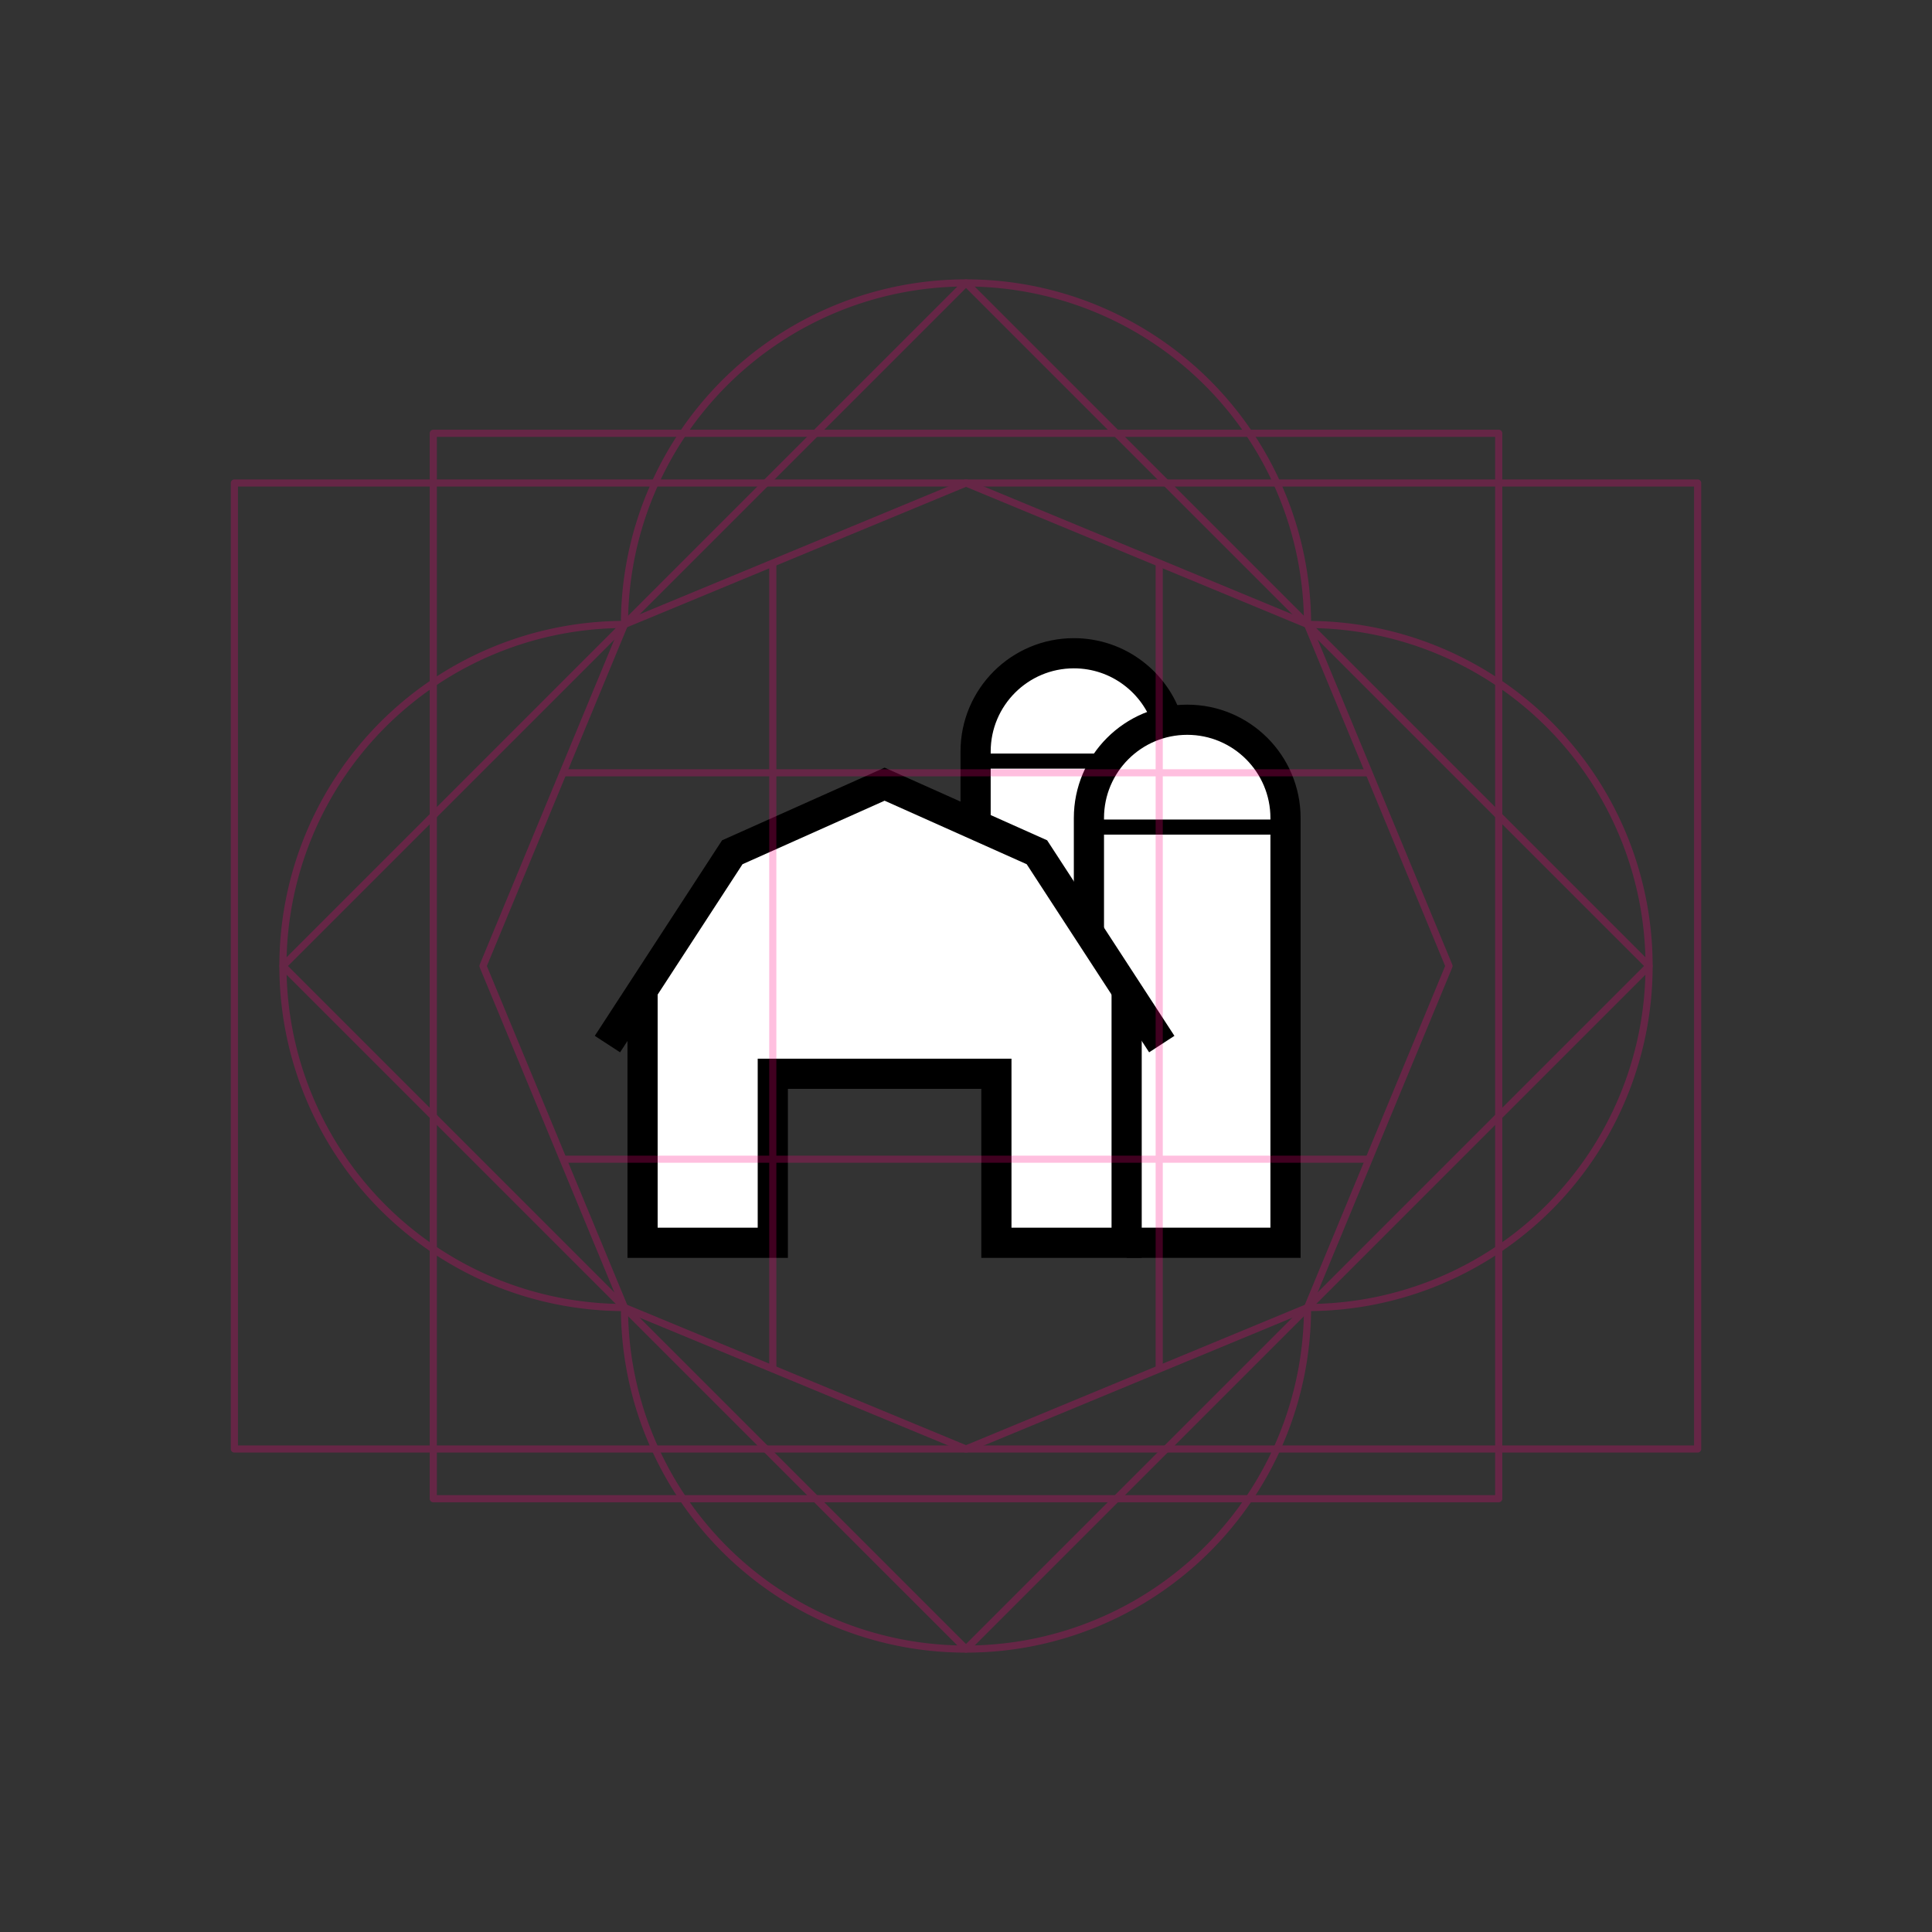 <?xml version="1.0" encoding="UTF-8" standalone="no"?>
<svg
        xmlns:dc="http://purl.org/dc/elements/1.1/"
        xmlns:cc="http://creativecommons.org/ns#"
        xmlns:rdf="http://www.w3.org/1999/02/22-rdf-syntax-ns#"
        xmlns="http://www.w3.org/2000/svg"
        xmlns:sodipodi="http://sodipodi.sourceforge.net/DTD/sodipodi-0.dtd"
        xmlns:inkscape="http://www.inkscape.org/namespaces/inkscape"
        width="256"
        height="256"
        viewBox="0 0 67.733 67.733"
        version="1.1"
        id="svg8"
        inkscape:version="1.0 (4035a4fb49, 2020-05-01)"
        sodipodi:docname="120100.svg">
  <rect x="0" y="0" width="67.733" height="67.733" fill="#333333" stroke="none"/>
  <style
     id="style935"></style>
  <title
     id="title856">MIL-STD-2525D Icon</title>
  <defs
     id="defs2">
    <rect
       id="rect866"
       height="18.856"
       width="48.891"
       y="53.929"
       x="13.706" />
    <rect
       x="23.464"
       y="29.981"
       width="37.029"
       height="27.826"
       id="rect919" />
    <rect
       id="rect839"
       height="13.149"
       width="40.416"
       y="3.213"
       x="23.319" />
  </defs>
  <sodipodi:namedview
     inkscape:snap-intersection-paths="true"
     inkscape:snap-center="true"
     inkscape:snap-object-midpoints="true"
     inkscape:snap-midpoints="true"
     inkscape:object-paths="true"
     id="base"
     pagecolor="#ffffff"
     bordercolor="#666666"
     borderopacity="1.0"
     inkscape:pageopacity="0"
     inkscape:pageshadow="2"
     inkscape:zoom="4"
     inkscape:cx="150.51059"
     inkscape:cy="146.51459"
     inkscape:document-units="px"
     inkscape:current-layer="layer1"
     inkscape:document-rotation="0"
     showgrid="false"
     inkscape:window-width="1678"
     inkscape:window-height="1385"
     inkscape:window-x="1762"
     inkscape:window-y="27"
     inkscape:window-maximized="0"
     units="px"
     inkscape:pagecheckerboard="true"
     showguides="true"
     inkscape:guide-bbox="true"
     inkscape:snap-global="true">
    <sodipodi:guide
       position="33.867,50.8"
       orientation="1,0"
       id="guide861" />
  </sodipodi:namedview>
  <g
     inkscape:label="Symbol"
     inkscape:groupmode="layer"
     id="layer1"
     style="display:inline;opacity:1">
    <path
       d="m 37.647,22.901 c -1.892,-0.063 -3.732,1.79 -3.401,3.701 0.031,0.219 -0.108,0.496 -0.045,0.753 0.054,0.501 -0.112,1.049 0.091,1.52 -0.295,0.046 -1.731,-0.776 -2.412,-1.015 -0.934,-0.687 -1.917,0.177 -2.81,0.484 -1.126,0.523 -2.287,0.984 -3.394,1.541 -1.068,1.542 -2.058,3.146 -3.094,4.713 -0.176,0.536 -0.025,1.133 -0.075,1.691 0.01,2.29 -0.02,4.583 0.015,6.871 0.13,0.561 0.801,0.438 1.228,0.44 0.992,-0.024 1.994,0.047 2.98,-0.033 0.569,-0.221 0.328,-0.931 0.377,-1.393 0,-1.504 0,-3.009 0,-4.513 2.599,0 5.197,0 7.796,0 0.016,1.843 -0.032,3.692 0.023,5.532 0.181,0.58 0.891,0.375 1.342,0.408 0.951,-0.024 1.912,0.047 2.857,-0.033 0.191,-0.067 0.338,-0.243 0.369,-0.443 0.073,0.503 0.658,0.519 1.051,0.476 1.371,-0.016 2.748,0.032 4.115,-0.023 0.58,-0.181 0.375,-0.891 0.408,-1.342 -0.01,-4.361 0.02,-8.725 -0.015,-13.084 -0.098,-0.248 0.096,-0.525 0.009,-0.804 -0.142,-2.038 -2.353,-3.606 -4.319,-2.995 -0.547,0.233 0.073,-0.09 0.018,-0.36 -0.014,-0.538 -0.563,-0.896 -0.872,-1.268 -0.618,-0.531 -1.428,-0.824 -2.242,-0.821 z"
       style="fill:#ffffff;stroke:none;stroke-width:0.529;stop-color:#000000"
       id="path973" />
    <path
       sodipodi:nodetypes="cccccccc"
       d="m 22.527,34.712 v 8.858 h 4.566 v -5.925 l 7.839,0 v 5.925 h 4.566 v -8.858"
       style="fill:none;stroke:#000000;stroke-width:1.058;stop-color:#000000"
       id="path932" />
    <path
       id="path937"
       style="fill:none;stroke:#000000;stroke-width:1.058;stop-color:#000000"
       d="m 40.73,36.604 -4.377,-6.725 -5.34,-2.387 -5.34,2.387 -4.377,6.725"
       sodipodi:nodetypes="ccccc" />
    <path
       sodipodi:nodetypes="cscscc"
       d="m 38.176,32.679 v -4 c 0,-1.903 1.543,-3.446 3.446,-3.446 1.903,0 3.446,1.543 3.446,3.446 l 0,14.891 h -5.57"
       style="fill:none;stroke:#000000;stroke-width:1.058;stop-color:#000000"
       id="path939" />
    <path
       id="path942"
       style="fill:none;stroke:#000000;stroke-width:1.058;stop-color:#000000"
       d="m 34.203,28.918 0,-2.57 c 0,-1.903 1.543,-3.446 3.446,-3.446 1.55,0 2.862,1.024 3.295,2.432"
       sodipodi:nodetypes="cscc" />
    <path
       id="path944"
       d="m 34.203,26.683 h 4.61"
       style="fill:none;stroke:#000000;stroke-width:0.529;stop-color:#000000" />
    <path
       id="path946"
       d="m 38.176,28.996 h 6.893"
       style="fill:none;stroke:#000000;stroke-width:0.529;stop-color:#000000" />
  </g>
  <g
     sodipodi:insensitive="true"
     inkscape:groupmode="layer"
     id="layer2"
     inkscape:label="Octagon"
     style="display:inline;opacity:0.25">
    <path
       d="M 33.867,9.919 A 11.974,11.974 0 0 0 21.893,21.893 11.974,11.974 0 0 0 9.919,33.867 11.974,11.974 0 0 0 21.893,45.84 11.974,11.974 0 0 0 33.867,57.814 11.974,11.974 0 0 0 45.84,45.84 11.974,11.974 0 0 0 57.814,33.867 11.974,11.974 0 0 0 45.84,21.893 11.974,11.974 0 0 0 33.867,9.919 Z"
       style="font-variation-settings:normal;display:inline;opacity:1;vector-effect:none;fill:none;fill-opacity:1;stroke:#ff0080;stroke-width:0.25;stroke-linecap:butt;stroke-linejoin:round;stroke-miterlimit:4;stroke-dasharray:none;stroke-dashoffset:0;stroke-opacity:1;marker:none;paint-order:normal;stop-color:#000000;stop-opacity:1"
       id="path919" />
    <path
       sodipodi:type="star"
       style="opacity:1;vector-effect:none;fill:none;fill-opacity:1;stroke:#ff0080;stroke-width:0.25;stroke-linecap:butt;stroke-linejoin:round;stroke-miterlimit:4;stroke-dasharray:none;stroke-dashoffset:0;stroke-opacity:1;marker:none;paint-order:normal;stop-color:#000000"
       id="path836"
       sodipodi:sides="8"
       sodipodi:cx="33.866665"
       sodipodi:cy="33.866665"
       sodipodi:r1="16.933332"
       sodipodi:r2="15.64436"
       sodipodi:arg1="0.78539816"
       sodipodi:arg2="1.1780972"
       inkscape:flatsided="true"
       inkscape:rounded="0"
       inkscape:randomized="0"
       d="M 45.84,45.84 33.867,50.8 21.893,45.84 16.933,33.867 21.893,21.893 33.867,16.933 45.84,21.893 50.8,33.867 Z" />
    <path
       sodipodi:nodetypes="cc"
       id="path857"
       d="M 27.093,19.739 V 47.994"
       style="fill:none;stroke:#ff0080;stroke-width:0.25;stroke-linejoin:round;stop-color:#000000" />
    <path
       style="fill:none;stroke:#ff0080;stroke-width:0.25;stroke-linejoin:round;stop-color:#000000"
       d="M 40.64,19.739 V 47.994"
       id="path859"
       sodipodi:nodetypes="cc" />
    <path
       sodipodi:nodetypes="cc"
       id="path861"
       d="M 47.994,27.093 H 19.739"
       style="fill:none;stroke:#ff0080;stroke-width:0.25;stroke-linejoin:round;stop-color:#000000" />
    <path
       style="fill:none;stroke:#ff0080;stroke-width:0.25;stroke-linejoin:round;stop-color:#000000"
       d="M 47.994,40.64 H 19.739"
       id="path863"
       sodipodi:nodetypes="cc" />
    <path
       d="M 8.217,16.933 H 59.517 V 50.8 H 8.217 Z"
       style="font-variation-settings:normal;display:inline;opacity:1;vector-effect:none;fill:none;fill-opacity:1;stroke:#ff0080;stroke-width:0.25;stroke-linecap:butt;stroke-linejoin:round;stroke-miterlimit:4;stroke-dasharray:none;stroke-dashoffset:0;stroke-opacity:1;marker:none;paint-order:normal;stop-color:#000000;stop-opacity:1"
       id="rect838" />
    <path
       id="rect838-7"
       style="font-variation-settings:normal;display:inline;opacity:1;vector-effect:none;fill:none;fill-opacity:1;stroke:#ff0080;stroke-width:0.25;stroke-linecap:butt;stroke-linejoin:round;stroke-miterlimit:4;stroke-dasharray:none;stroke-dashoffset:0;stroke-opacity:1;marker:none;paint-order:normal;stop-color:#000000;stop-opacity:1"
       d="M 15.19,15.19 H 52.543 V 52.543 H 15.19 Z" />
    <path
       d="M 33.867,9.919 57.814,33.867 33.867,57.814 9.919,33.867 Z"
       style="font-variation-settings:normal;display:inline;opacity:1;vector-effect:none;fill:none;fill-opacity:1;stroke:#ff0080;stroke-width:0.25;stroke-linecap:butt;stroke-linejoin:round;stroke-miterlimit:4;stroke-dasharray:none;stroke-dashoffset:0;stroke-opacity:1;marker:none;paint-order:normal;stop-color:#000000;stop-opacity:1"
       id="rect838-3" />
  </g>
</svg>
